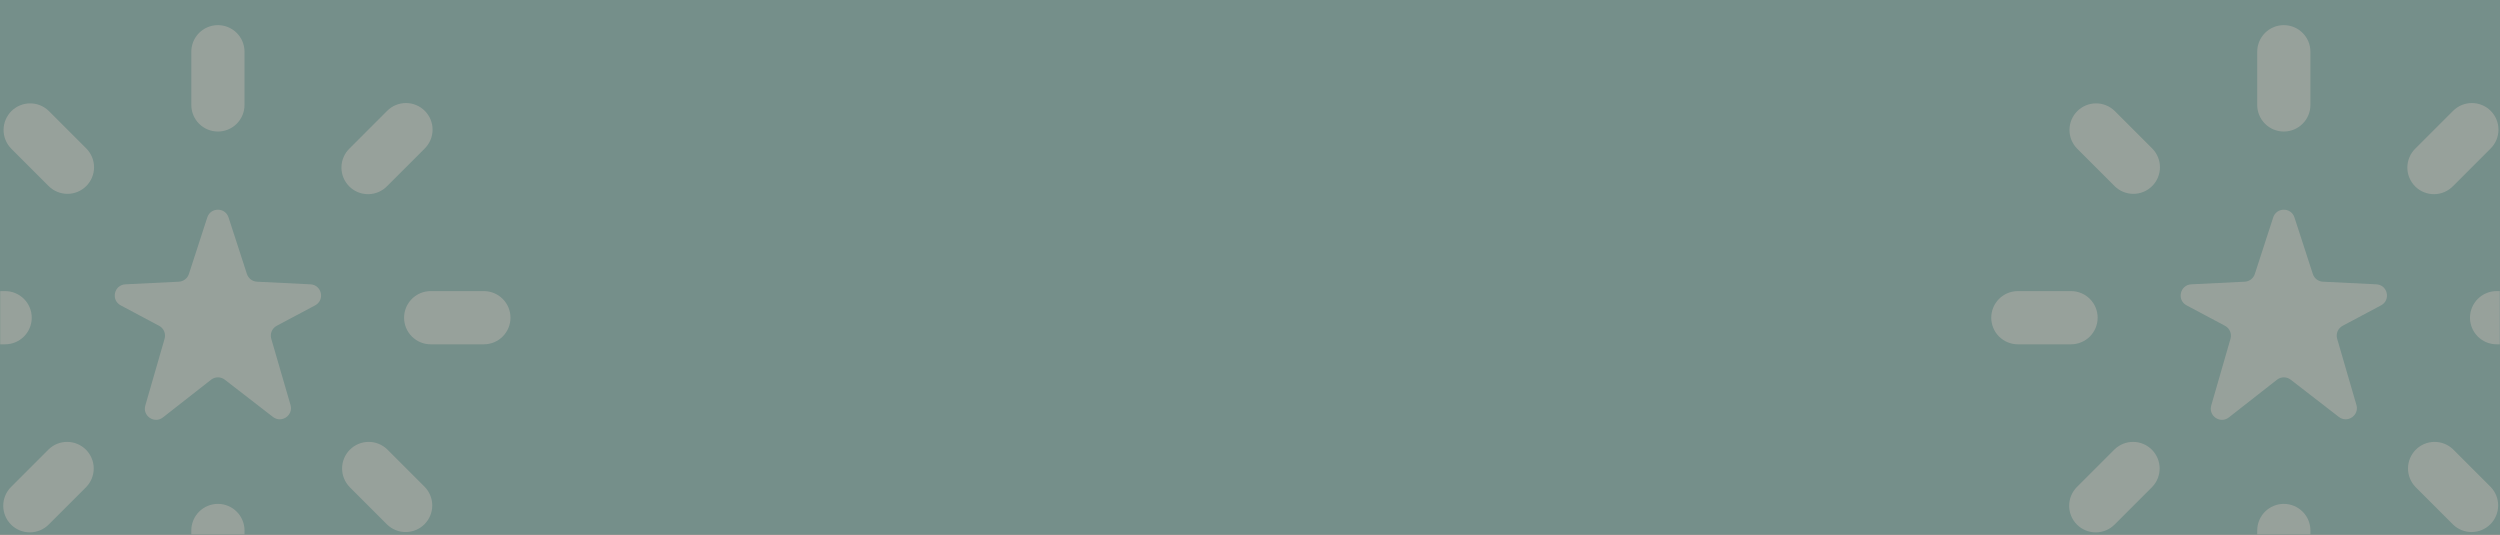 <svg width="1440" height="308" viewBox="0 0 1440 308" fill="none" xmlns="http://www.w3.org/2000/svg">
<rect width="1440" height="308" fill="#52444D"/>
<g clip-path="url(#clip0_0_1)">
<rect width="1440" height="1717" transform="translate(0 -1232)" fill="#282022"/>
<rect y="-1195" width="1440" height="1503" fill="#E8CCC4"/>
<rect x="-44" width="1528" height="308" rx="30" fill="#758F8A"/>
<mask id="mask0_0_1" style="mask-type:alpha" maskUnits="userSpaceOnUse" x="0" y="0" width="1440" height="308">
<rect width="1440" height="308" fill="#E8CCC4"/>
</mask>
<g mask="url(#mask0_0_1)">
<g opacity="0.3">
<path d="M178.811 163.776C185.337 164.097 187.285 172.814 181.517 175.882L159.396 187.652C156.706 189.083 155.389 192.204 156.24 195.13L167.334 233.264C169.074 239.246 162.147 243.962 157.219 240.151L129.479 218.695C127.15 216.893 123.894 216.903 121.575 218.719L93.852 240.431C88.937 244.281 81.971 239.578 83.703 233.58L94.809 195.123C95.653 192.2 94.335 189.086 91.65 187.657L69.519 175.883C63.751 172.814 65.699 164.097 72.225 163.776L103.009 162.261C105.677 162.129 107.986 160.363 108.812 157.822L119.398 125.236C121.325 119.308 129.711 119.308 131.637 125.236L142.224 157.822C143.05 160.363 145.359 162.129 148.027 162.261L178.811 163.776ZM140.838 60.441V29.802C140.838 25.739 139.224 21.842 136.351 18.969C133.478 16.096 129.581 14.482 125.518 14.482C121.455 14.482 117.558 16.096 114.685 18.969C111.812 21.842 110.198 25.739 110.198 29.802V60.441C110.198 64.504 111.812 68.401 114.685 71.274C117.558 74.147 121.455 75.761 125.518 75.761C129.581 75.761 133.478 74.147 136.351 71.274C139.224 68.401 140.838 64.504 140.838 60.441ZM110.198 305.558V336.198C110.198 340.261 111.812 344.158 114.685 347.031C117.558 349.904 121.455 351.518 125.518 351.518C129.581 351.518 133.478 349.904 136.351 347.031C139.224 344.158 140.838 340.261 140.838 336.198V305.558C140.838 301.495 139.224 297.599 136.351 294.726C133.478 291.853 129.581 290.239 125.518 290.239C121.455 290.239 117.558 291.853 114.685 294.726C111.812 297.599 110.198 301.495 110.198 305.558ZM244.675 63.842C241.803 60.97 237.907 59.357 233.844 59.357C229.782 59.357 225.886 60.97 223.013 63.842L201.351 85.505C199.888 86.918 198.721 88.608 197.918 90.477C197.115 92.347 196.692 94.357 196.675 96.391C196.657 98.425 197.045 100.442 197.815 102.325C198.585 104.208 199.723 105.918 201.161 107.357C202.6 108.795 204.31 109.933 206.193 110.703C208.076 111.473 210.093 111.861 212.127 111.843C214.161 111.826 216.171 111.403 218.04 110.6C219.91 109.797 221.6 108.63 223.013 107.167L244.675 85.505C247.547 82.632 249.161 78.736 249.161 74.674C249.161 70.611 247.547 66.715 244.675 63.842ZM6.36 302.157C9.233 305.029 13.129 306.643 17.192 306.643C21.254 306.643 25.15 305.029 28.023 302.157L49.685 280.495C52.475 277.606 54.02 273.736 53.985 269.719C53.95 265.702 52.339 261.86 49.498 259.02C46.658 256.179 42.815 254.568 38.799 254.533C34.782 254.498 30.912 256.042 28.023 258.833L6.36 280.495C3.488 283.368 1.875 287.264 1.875 291.326C1.875 295.389 3.488 299.285 6.36 302.157ZM278.716 167.68H248.076C244.013 167.68 240.117 169.294 237.244 172.167C234.371 175.04 232.757 178.937 232.757 183C232.757 187.063 234.371 190.96 237.244 193.833C240.117 196.706 244.013 198.32 248.076 198.32H278.716C282.779 198.32 286.676 196.706 289.549 193.833C292.422 190.96 294.036 187.063 294.036 183C294.036 178.937 292.422 175.04 289.549 172.167C286.676 169.294 282.779 167.68 278.716 167.68ZM-27.68 198.32H2.959C7.023 198.32 10.919 196.706 13.792 193.833C16.665 190.96 18.279 187.063 18.279 183C18.279 178.937 16.665 175.04 13.792 172.167C10.919 169.294 7.023 167.68 2.959 167.68H-27.68C-31.743 167.68 -35.64 169.294 -38.513 172.167C-41.386 175.04 -43 178.937 -43 183C-43 187.063 -41.386 190.96 -38.513 193.833C-35.64 196.706 -31.743 198.32 -27.68 198.32ZM223.013 302.157C225.903 304.948 229.772 306.492 233.789 306.457C237.806 306.422 241.648 304.811 244.489 301.971C247.329 299.13 248.94 295.288 248.975 291.271C249.01 287.254 247.466 283.385 244.675 280.495L223.013 258.833C220.124 256.042 216.254 254.498 212.237 254.533C208.22 254.568 204.378 256.179 201.538 259.02C198.697 261.86 197.086 265.702 197.051 269.719C197.016 273.736 198.56 277.606 201.351 280.495L223.013 302.157ZM49.685 107.167C52.557 104.294 54.17 100.398 54.17 96.336C54.17 92.273 52.557 88.377 49.685 85.505L28.023 63.842C25.133 61.052 21.264 59.508 17.247 59.543C13.23 59.578 9.387 61.189 6.547 64.029C3.707 66.87 2.095 70.712 2.061 74.729C2.026 78.746 3.57 82.615 6.36 85.505L28.023 107.167C30.895 110.039 34.791 111.652 38.854 111.652C42.916 111.652 46.812 110.039 49.685 107.167Z" fill="#E8CCC4"/>
<path d="M1368.78 163.776C1375.3 164.097 1377.25 172.814 1371.48 175.882L1349.36 187.652C1346.67 189.083 1345.35 192.204 1346.2 195.13L1357.3 233.264C1359.04 239.246 1352.11 243.962 1347.18 240.151L1319.44 218.695C1317.11 216.893 1313.86 216.903 1311.54 218.719L1283.82 240.431C1278.9 244.281 1271.93 239.578 1273.67 233.58L1284.77 195.123C1285.62 192.2 1284.3 189.086 1281.61 187.657L1259.48 175.883C1253.71 172.814 1255.66 164.097 1262.19 163.776L1292.97 162.261C1295.64 162.129 1297.95 160.363 1298.78 157.822L1309.36 125.236C1311.29 119.308 1319.68 119.308 1321.6 125.236L1332.19 157.822C1333.01 160.363 1335.32 162.129 1337.99 162.261L1368.78 163.776ZM1330.8 60.441V29.802C1330.8 25.739 1329.19 21.842 1326.31 18.969C1323.44 16.096 1319.54 14.482 1315.48 14.482C1311.42 14.482 1307.52 16.096 1304.65 18.969C1301.78 21.842 1300.16 25.739 1300.16 29.802V60.441C1300.16 64.504 1301.78 68.401 1304.65 71.274C1307.52 74.147 1311.42 75.761 1315.48 75.761C1319.54 75.761 1323.44 74.147 1326.31 71.274C1329.19 68.401 1330.8 64.504 1330.8 60.441ZM1300.16 305.558V336.198C1300.16 340.261 1301.78 344.158 1304.65 347.031C1307.52 349.904 1311.42 351.518 1315.48 351.518C1319.54 351.518 1323.44 349.904 1326.31 347.031C1329.19 344.158 1330.8 340.261 1330.8 336.198V305.558C1330.8 301.495 1329.19 297.599 1326.31 294.726C1323.44 291.853 1319.54 290.239 1315.48 290.239C1311.42 290.239 1307.52 291.853 1304.65 294.726C1301.78 297.599 1300.16 301.495 1300.16 305.558ZM1434.64 63.842C1431.77 60.97 1427.87 59.357 1423.81 59.357C1419.75 59.357 1415.85 60.97 1412.98 63.842L1391.31 85.505C1389.85 86.918 1388.68 88.608 1387.88 90.477C1387.08 92.347 1386.66 94.357 1386.64 96.391C1386.62 98.425 1387.01 100.442 1387.78 102.325C1388.55 104.208 1389.69 105.918 1391.12 107.357C1392.56 108.795 1394.27 109.933 1396.16 110.703C1398.04 111.473 1400.06 111.861 1402.09 111.843C1404.12 111.826 1406.14 111.403 1408 110.6C1409.87 109.797 1411.56 108.63 1412.98 107.167L1434.64 85.505C1437.51 82.632 1439.12 78.736 1439.12 74.674C1439.12 70.611 1437.51 66.715 1434.64 63.842ZM1196.32 302.157C1199.2 305.029 1203.09 306.643 1207.16 306.643C1211.22 306.643 1215.11 305.029 1217.99 302.157L1239.65 280.495C1242.44 277.606 1243.98 273.736 1243.95 269.719C1243.91 265.702 1242.3 261.86 1239.46 259.02C1236.62 256.179 1232.78 254.568 1228.76 254.533C1224.75 254.498 1220.88 256.042 1217.99 258.833L1196.32 280.495C1193.45 283.368 1191.84 287.264 1191.84 291.326C1191.84 295.389 1193.45 299.285 1196.32 302.157ZM1468.68 167.68H1438.04C1433.98 167.68 1430.08 169.294 1427.21 172.167C1424.33 175.04 1422.72 178.937 1422.72 183C1422.72 187.063 1424.33 190.96 1427.21 193.833C1430.08 196.706 1433.98 198.32 1438.04 198.32H1468.68C1472.74 198.32 1476.64 196.706 1479.51 193.833C1482.39 190.96 1484 187.063 1484 183C1484 178.937 1482.39 175.04 1479.51 172.167C1476.64 169.294 1472.74 167.68 1468.68 167.68ZM1162.28 198.32H1192.92C1196.99 198.32 1200.88 196.706 1203.76 193.833C1206.63 190.96 1208.24 187.063 1208.24 183C1208.24 178.937 1206.63 175.04 1203.76 172.167C1200.88 169.294 1196.99 167.68 1192.92 167.68H1162.28C1158.22 167.68 1154.32 169.294 1151.45 172.167C1148.58 175.04 1146.96 178.937 1146.96 183C1146.96 187.063 1148.58 190.96 1151.45 193.833C1154.32 196.706 1158.22 198.32 1162.28 198.32ZM1412.98 302.157C1415.87 304.948 1419.74 306.492 1423.75 306.457C1427.77 306.422 1431.61 304.811 1434.45 301.971C1437.29 299.13 1438.9 295.288 1438.94 291.271C1438.97 287.254 1437.43 283.385 1434.64 280.495L1412.98 258.833C1410.09 256.042 1406.22 254.498 1402.2 254.533C1398.18 254.568 1394.34 256.179 1391.5 259.02C1388.66 261.86 1387.05 265.702 1387.02 269.719C1386.98 273.736 1388.52 277.606 1391.31 280.495L1412.98 302.157ZM1239.65 107.167C1242.52 104.294 1244.13 100.398 1244.13 96.336C1244.13 92.273 1242.52 88.377 1239.65 85.505L1217.99 63.842C1215.1 61.052 1211.23 59.508 1207.21 59.543C1203.19 59.578 1199.35 61.189 1196.51 64.029C1193.67 66.87 1192.06 70.712 1192.02 74.729C1191.99 78.746 1193.53 82.615 1196.32 85.505L1217.99 107.167C1220.86 110.039 1224.76 111.652 1228.82 111.652C1232.88 111.652 1236.78 110.039 1239.65 107.167Z" fill="#E8CCC4"/>
</g>
</g>
</g>
<defs>
<clipPath id="clip0_0_1">
<rect width="1440" height="1717" fill="white" transform="translate(0 -1232)"/>
</clipPath>
</defs>
</svg>
